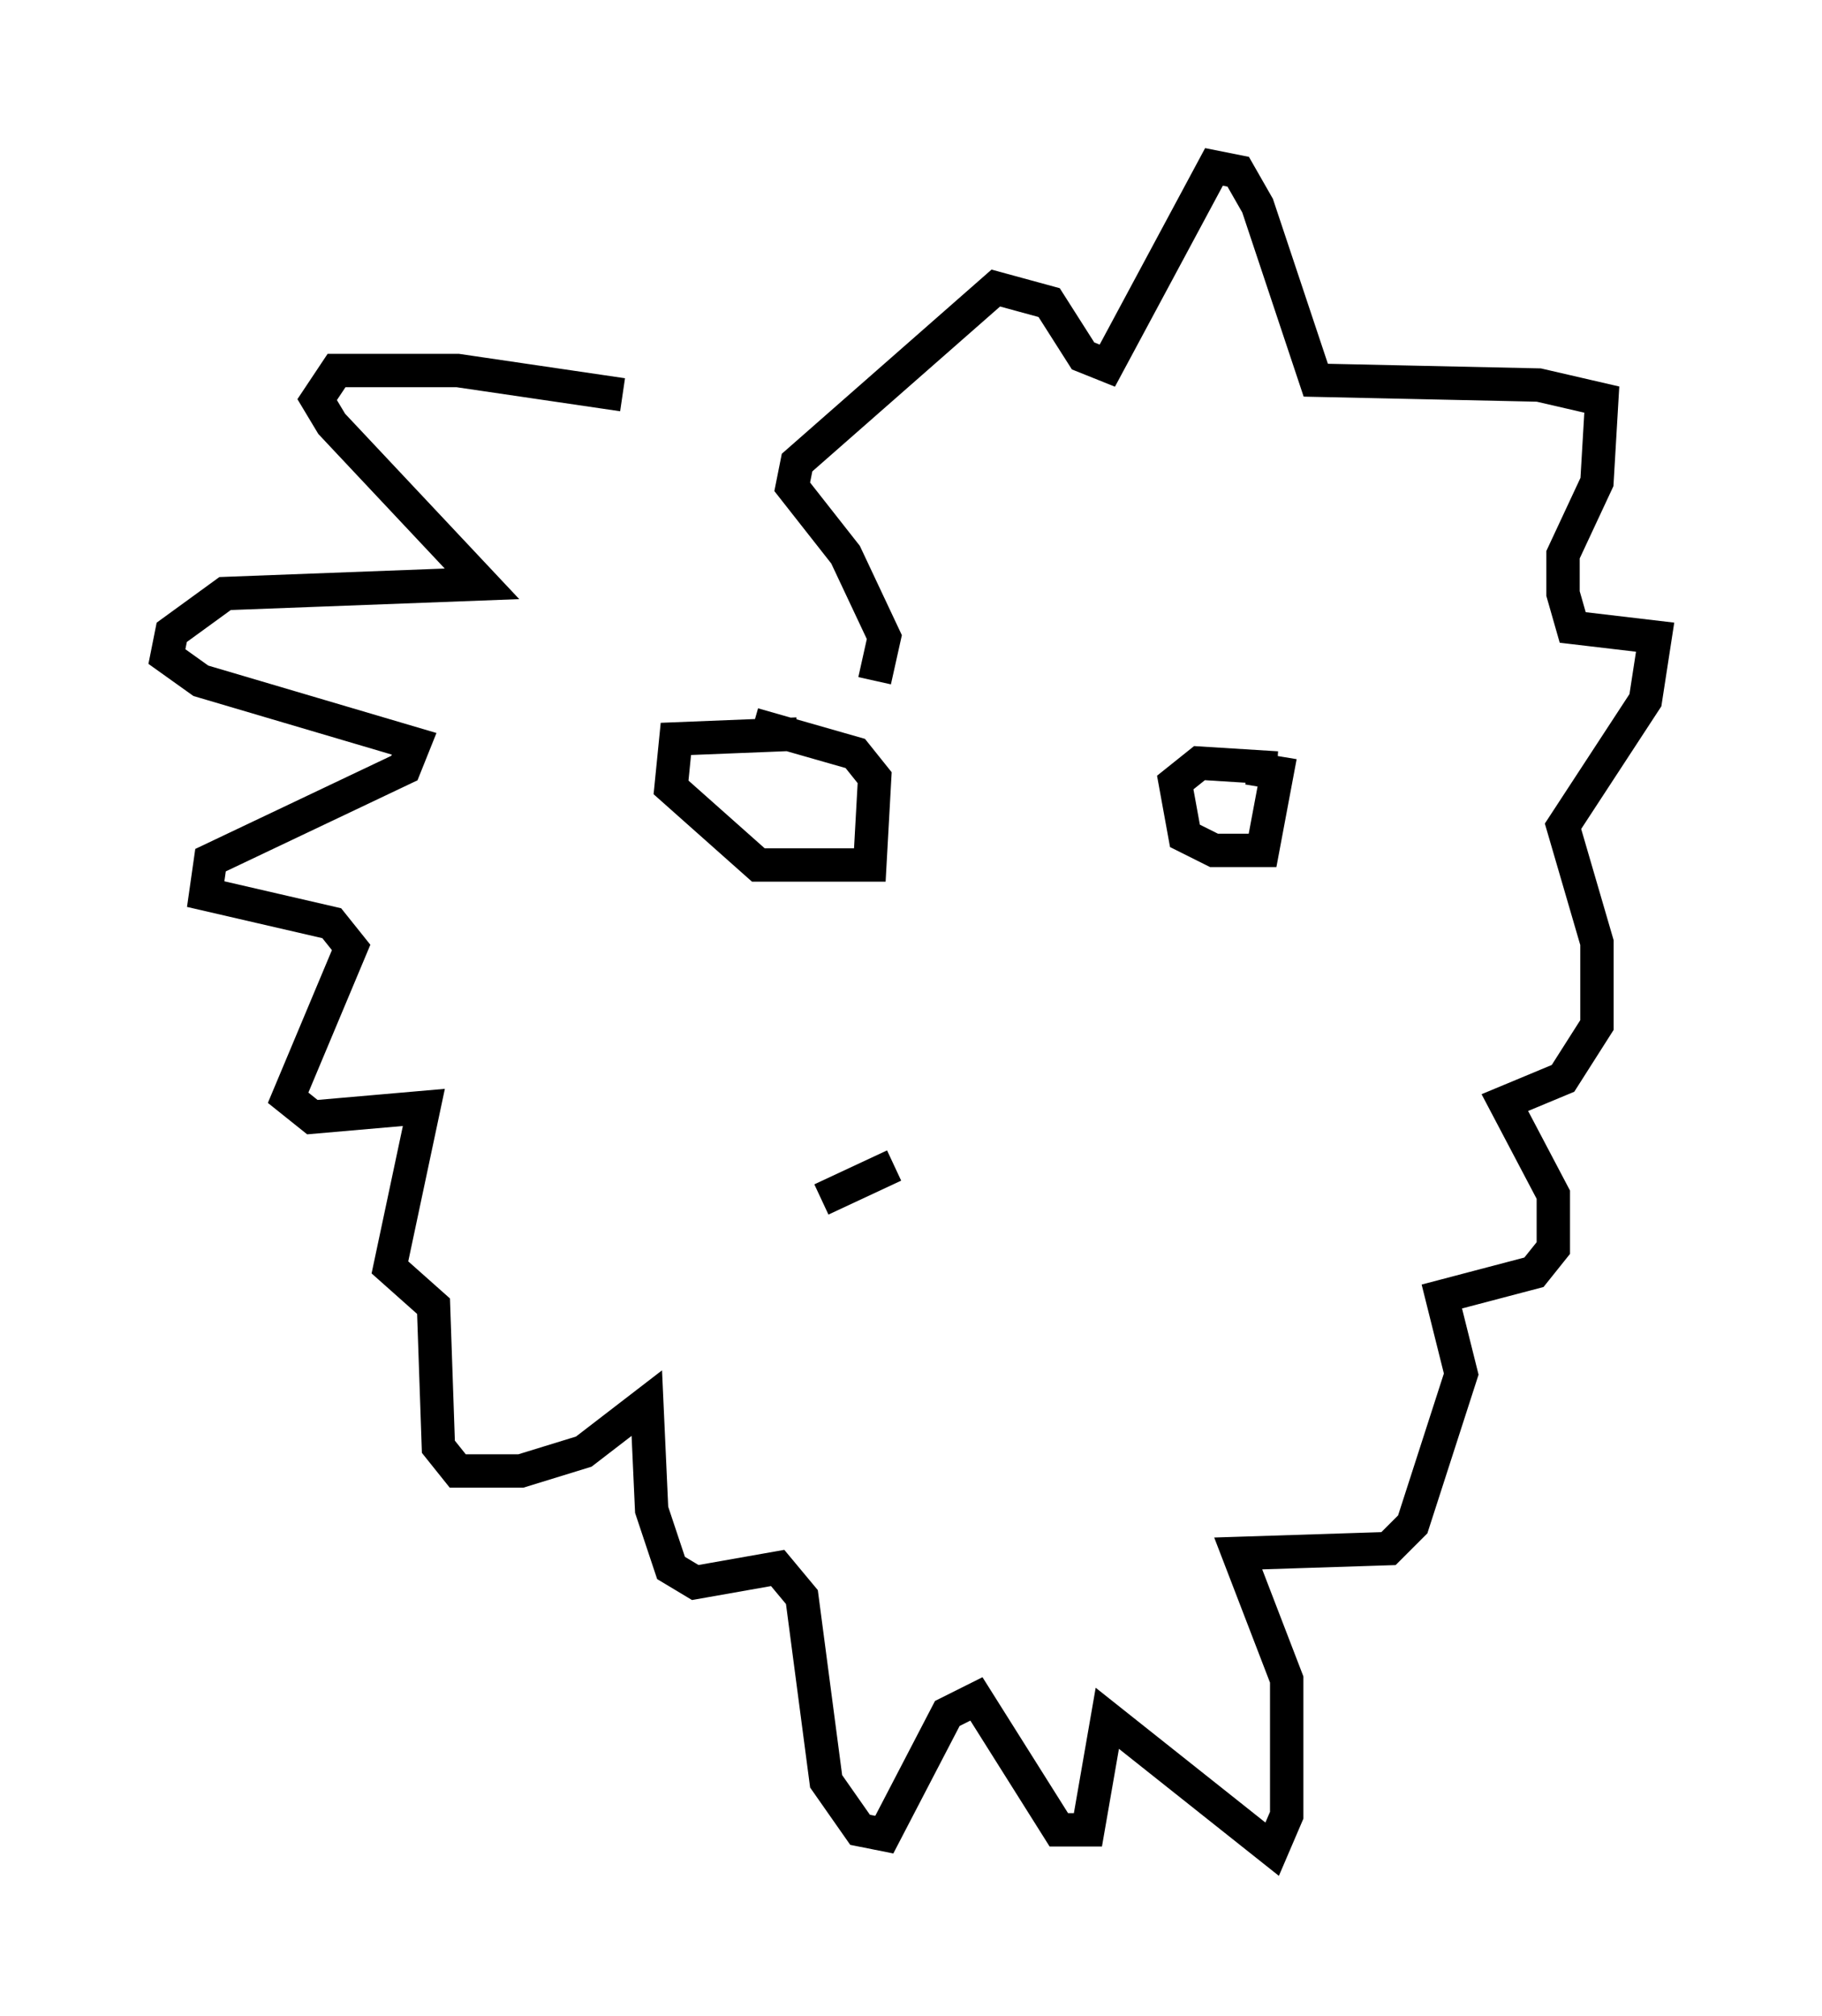 <?xml version="1.0" encoding="utf-8" ?>
<svg baseProfile="full" height="60.402" version="1.1" width="54.592" xmlns="http://www.w3.org/2000/svg" xmlns:ev="http://www.w3.org/2001/xml-events" xmlns:xlink="http://www.w3.org/1999/xlink"><defs /><rect fill="white" height="60.402" width="54.592" x="0" y="0" /><path d="M25.771, 14.006 m-7.117, -2.179 l-4.939, -0.726 -3.631, 0.0 l-0.581, 0.872 0.436, 0.726 l4.503, 4.793 -7.698, 0.291 l-1.598, 1.162 -0.145, 0.726 l1.017, 0.726 6.391, 1.888 l-0.291, 0.726 -5.81, 2.76 l-0.145, 1.017 3.777, 0.872 l0.581, 0.726 -1.888, 4.503 l0.726, 0.581 3.341, -0.291 l-1.017, 4.793 1.307, 1.162 l0.145, 4.212 0.581, 0.726 l1.888, 0.0 1.888, -0.581 l1.888, -1.453 0.145, 3.196 l0.581, 1.743 0.726, 0.436 l2.469, -0.436 0.726, 0.872 l0.726, 5.52 1.017, 1.453 l0.726, 0.145 1.888, -3.631 l0.872, -0.436 2.469, 3.922 l0.872, 0.0 0.581, -3.341 l4.939, 3.922 0.436, -1.017 l0.0, -4.067 -1.453, -3.777 l4.503, -0.145 0.726, -0.726 l1.453, -4.503 -0.581, -2.324 l2.76, -0.726 0.581, -0.726 l0.0, -1.598 -1.453, -2.76 l1.743, -0.726 1.017, -1.598 l0.0, -2.469 -1.017, -3.486 l2.469, -3.777 0.291, -1.888 l-2.469, -0.291 -0.291, -1.017 l0.0, -1.162 1.017, -2.179 l0.145, -2.469 -1.888, -0.436 l-6.682, -0.145 -1.743, -5.229 l-0.581, -1.017 -0.726, -0.145 l-3.196, 5.955 -0.726, -0.291 l-1.017, -1.598 -1.598, -0.436 l-5.955, 5.229 -0.145, 0.726 l1.598, 2.034 1.162, 2.469 l-0.291, 1.307 m-2.324, 1.598 l-3.631, 0.145 -0.145, 1.453 l2.615, 2.324 3.341, 0.0 l0.145, -2.615 -0.581, -0.726 l-3.05, -0.872 m15.687, 1.307 l-2.324, -0.145 -0.726, 0.581 l0.291, 1.598 0.872, 0.436 l1.453, 0.0 0.436, -2.324 l-0.872, -0.145 m-12.782, 12.927 l2.179, -1.017 " fill="none" stroke="black" stroke-width="1" /></svg>